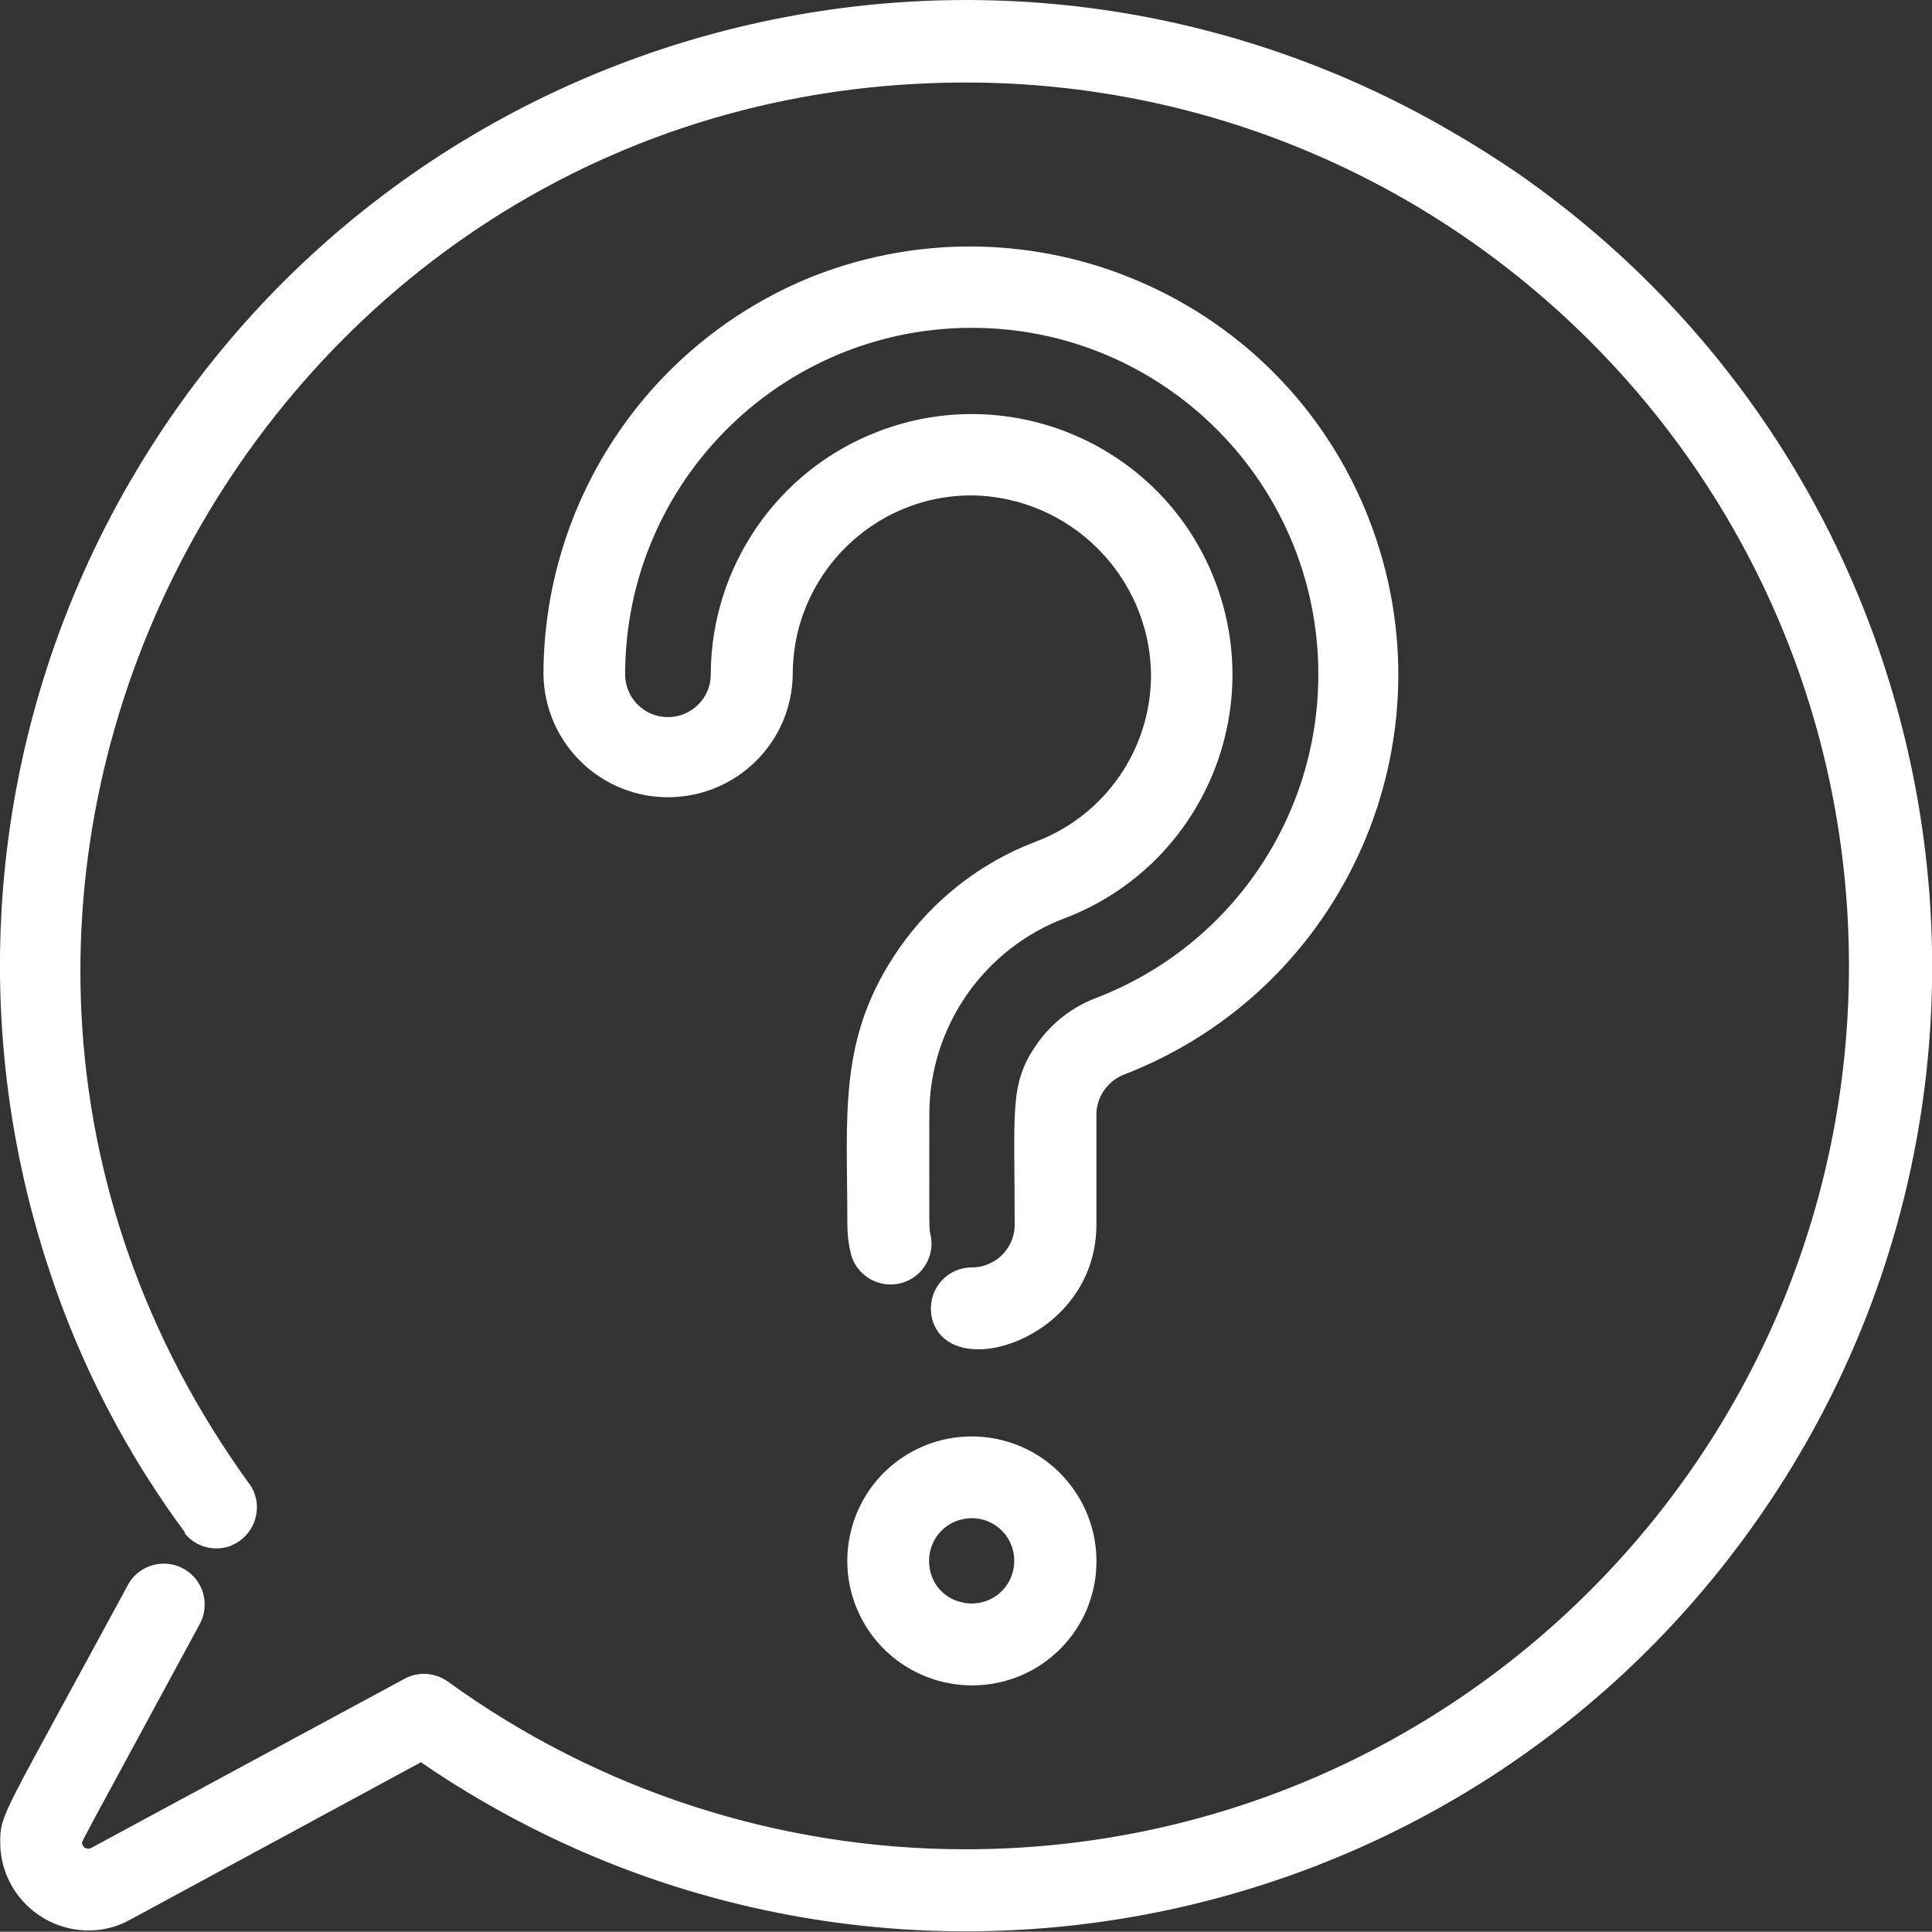 <?xml version="1.0" encoding="utf-8"?>
<!-- Generator: Adobe Illustrator 25.0.0, SVG Export Plug-In . SVG Version: 6.00 Build 0)  -->
<svg version="1.1" id="Camada_1" xmlns="http://www.w3.org/2000/svg" xmlns:xlink="http://www.w3.org/1999/xlink" x="0px" y="0px"
	 viewBox="0 0 74.25 74.24" style="enable-background:new 0 0 74.25 74.24;" xml:space="preserve">
<rect x="0" y="0" width="74.25" height="74.24" fill="#333333" stroke="none"/>
<style type="text/css">
	.st0{fill:#FFFFFF;stroke:#FFFFFF;}
</style>
<g id="question" transform="translate(0.589 0.631)">
	<g id="Grupo_309" transform="translate(20.877 9.428)">
		<g id="Grupo_308">
			<path id="Caminho_2115" class="st0" d="M10,1.01C3.92,3.43-0.07,9.31-0.08,15.86c0.04,2.37,1.99,4.26,4.36,4.22
				c2.32-0.04,4.19-1.91,4.22-4.22c0-4.07,3.3-7.38,7.37-7.38c0,0,0,0,0.01,0c4.05,0.05,7.33,3.32,7.39,7.37
				c0.01,3.06-1.87,5.81-4.74,6.9c-2.04,0.77-3.8,2.15-5.04,3.94c-2.26,3.27-1.89,6.03-1.89,10.31c0,0.34,0.04,0.68,0.12,1.01
				c0.15,0.57,0.74,0.91,1.32,0.76c0.55-0.15,0.89-0.7,0.77-1.26c-0.08-0.35-0.06-0.1-0.06-4.74c0-3.57,2.22-6.77,5.56-8.02
				c4.9-1.89,7.34-7.4,5.45-12.31S17.34,5.1,12.44,7c-3.66,1.41-6.08,4.94-6.09,8.86C6.35,17.04,5.39,18,4.2,18
				c-1.18,0-2.14-0.96-2.14-2.14c0-7.63,6.19-13.82,13.82-13.82S29.7,8.23,29.7,15.86c0,5.72-3.52,10.85-8.86,12.9
				c-0.82,0.31-1.53,0.86-2.04,1.58c-0.97,1.39-0.77,2.19-0.77,6.67c0,1.18-0.96,2.14-2.15,2.14c-0.59,0-1.07,0.48-1.07,1.07
				c0,2.25,5.36,0.88,5.36-3.21v-4.24c0.01-0.91,0.58-1.71,1.44-2.02c8.21-3.21,12.27-12.46,9.07-20.68S18.21-2.19,10,1.01z"/>
		</g>
	</g>
	<g id="Grupo_311" transform="translate(32.549 55.181)">
		<g id="Grupo_310">
			<path id="Caminho_2116" class="st0" d="M7.87,1.95C6.64-0.07,4.01-0.71,1.99,0.51C-0.04,1.74-0.68,4.38,0.55,6.4
				c0.78,1.29,2.19,2.07,3.7,2.06C6.6,8.45,8.51,6.54,8.5,4.18C8.5,3.39,8.28,2.62,7.87,1.95z M3.7,6.25
				C2.89,6.07,2.26,5.42,2.11,4.6C1.88,3.44,2.62,2.31,3.78,2.08C4.94,1.84,6.07,2.59,6.3,3.75c0.23,1.16-0.51,2.29-1.67,2.52
				C4.32,6.33,4,6.33,3.7,6.25z"/>
		</g>
	</g>
	<g id="Grupo_313" transform="translate(0 0)">
		<g id="Grupo_312" transform="translate(0 0)">
			<path id="Caminho_2117" class="st0" d="M54.88,4.82C37.39-5.33,14.99,0.63,4.85,18.11c-5.25,9.05-6.37,19.9-3.1,29.83
				c1.19,3.65,2.97,7.08,5.27,10.16V58.1v0.01l0.01,0.01l0,0l0,0c0.24,0.21,0.57,0.3,0.89,0.24l0,0c0.07-0.01,0.14-0.03,0.2-0.06
				l0,0l0.02-0.01l0,0c0.54-0.24,0.79-0.87,0.56-1.41c-0.03-0.07-0.07-0.14-0.12-0.2C-7.94,33.84,8.6,2.04,36.53,2.04
				c19.02,0.01,34.44,15.43,34.44,34.46c-0.01,19.02-15.43,34.44-34.46,34.44c-7.25,0-14.31-2.29-20.18-6.54
				c-0.34-0.24-0.78-0.27-1.14-0.07L3.15,70.83c-0.36,0.19-0.81,0.06-1-0.3c-0.05-0.1-0.08-0.22-0.09-0.33
				c0-0.26-0.26,0.31,4.57-8.62c0.3-0.51,0.13-1.17-0.38-1.47s-1.17-0.13-1.47,0.38c-0.01,0.02-0.02,0.04-0.03,0.06
				c-4.86,8.98-4.83,8.68-4.83,9.64c0.01,1.59,1.31,2.87,2.9,2.87c0.47,0,0.94-0.12,1.35-0.35l11.45-6.2
				c16.58,11.56,39.39,7.5,50.96-9.08s7.5-39.39-9.08-50.96C56.65,5.89,55.77,5.33,54.88,4.82z"/>
		</g>
	</g>
</g>
</svg>

